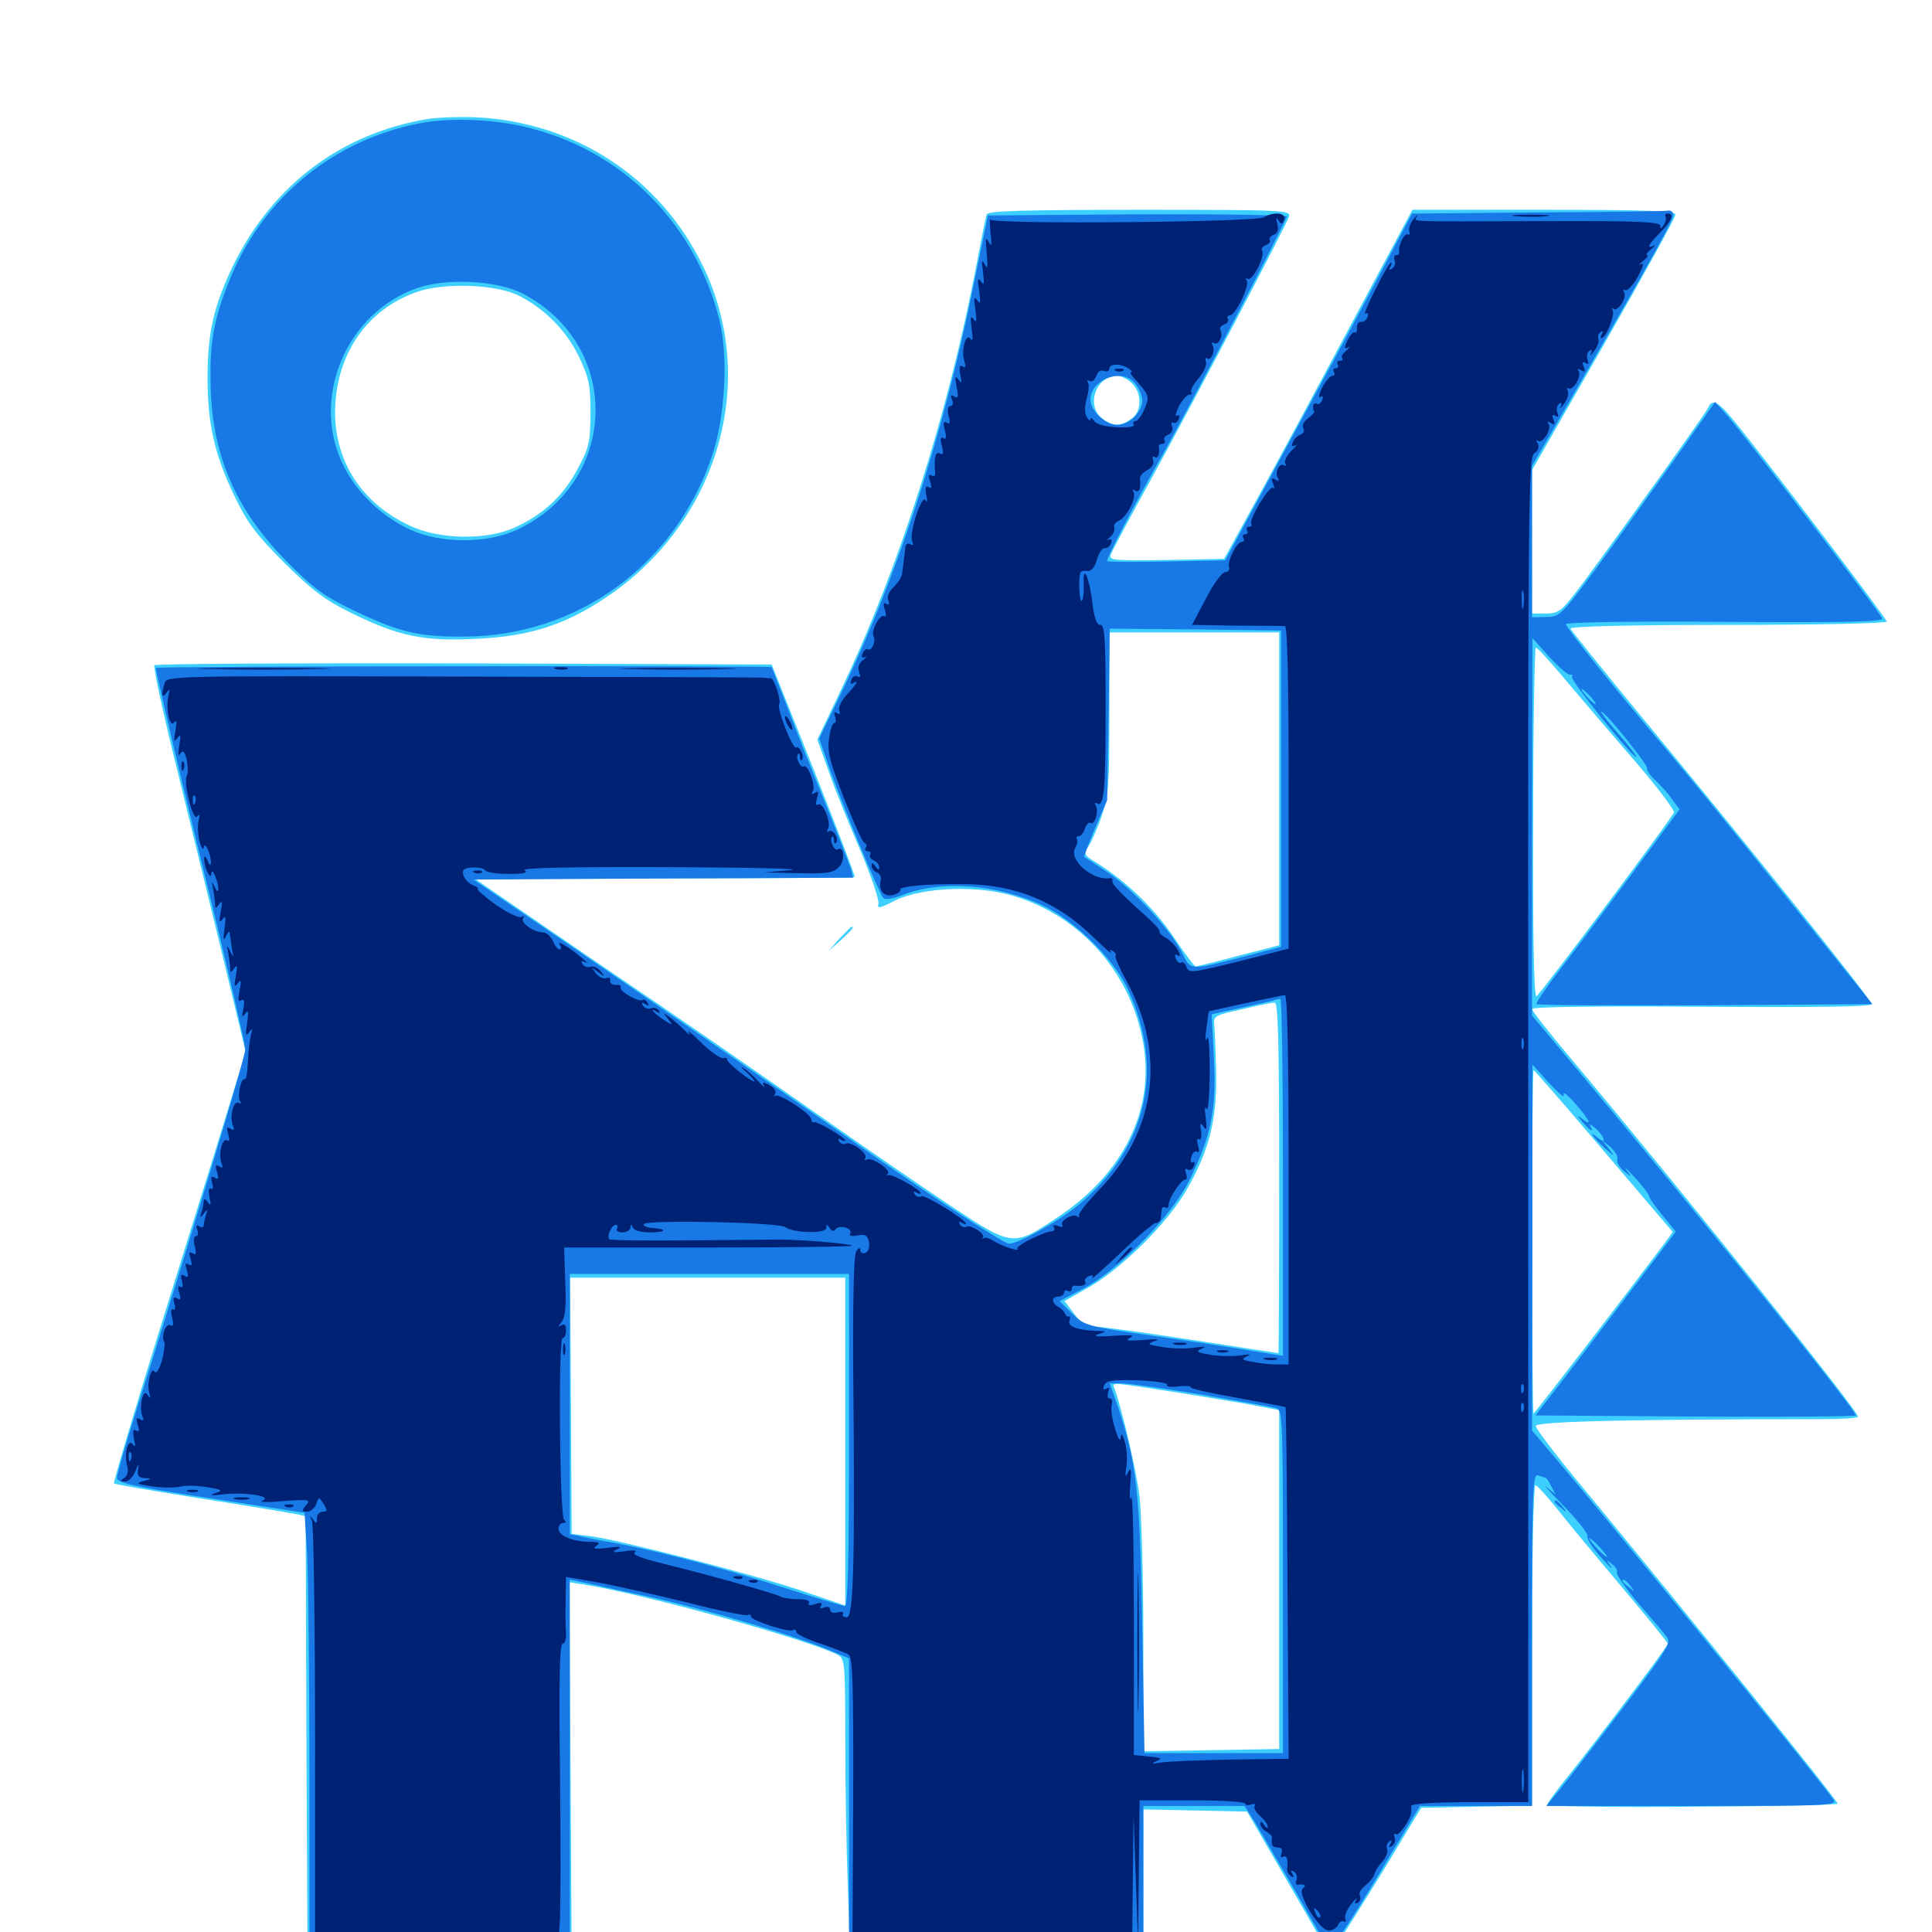 <svg xmlns="http://www.w3.org/2000/svg" viewBox="0 -1000 1000 1000">
	<path fill="#3ccfff" d="M221.68 -938.477C176.758 -931.055 141.406 -904.492 120.898 -863.086C110.742 -841.992 107.422 -828.125 107.422 -804.492C107.422 -780.273 111.133 -764.453 121.484 -742.969C127.93 -729.492 132.617 -723.242 147.266 -708.594C161.719 -694.336 168.164 -689.453 181.641 -682.812C206.25 -670.703 219.141 -667.969 246.094 -669.336C273.828 -670.508 292.578 -676.562 313.477 -690.625C371.875 -729.492 393.164 -803.125 363.477 -863.086C341.211 -908.203 297.852 -936.523 247.07 -939.258C238.477 -939.648 227.148 -939.258 221.68 -938.477ZM269.141 -846.68C282.617 -839.648 293.75 -828.125 300 -814.648C304.883 -804.297 305.664 -800.195 305.664 -785.938C305.469 -770.898 304.883 -768.164 298.828 -757.031C291.602 -743.359 281.055 -733.594 266.406 -726.953C251.953 -720.312 227.539 -720.703 212.5 -727.734C187.5 -739.258 173.438 -760.742 173.438 -786.719C173.633 -816.016 189.453 -839.648 215.625 -848.828C229.883 -853.906 257.422 -852.93 269.141 -846.68ZM510.742 -889.062C510.156 -887.695 507.617 -874.609 504.883 -860.156C490.43 -785.156 465.82 -707.422 436.328 -645.117L423.047 -617.188L428.711 -601.367C431.641 -592.773 439.062 -574.414 444.922 -560.742C450.781 -547.07 455.078 -534.18 454.688 -532.422C453.906 -529.492 455.078 -529.688 463.477 -533.984C477.734 -540.82 506.055 -541.992 525 -536.133C559.766 -525.586 585.742 -495.898 591.797 -459.57C597.656 -425.391 581.445 -392.578 547.656 -370.117C524.414 -354.492 524.219 -354.492 491.602 -376.172C476.367 -386.328 448.242 -405.664 429.297 -418.945C377.344 -455.273 365.234 -463.672 303.711 -505.469C272.656 -526.758 246.875 -544.336 246.484 -544.727C246.094 -545.117 289.844 -545.312 343.75 -545.312C397.656 -545.312 441.992 -545.703 442.383 -546.094C442.773 -546.484 433.203 -571.289 421.289 -601.367L399.414 -656.055L240.234 -656.641C152.93 -656.836 80.664 -656.445 79.883 -655.664C79.297 -654.688 84.57 -629.883 91.992 -600.391C99.219 -570.898 110.156 -526.172 116.211 -501.172L127.148 -455.664L117.188 -423.047C111.719 -405.078 96.094 -355.078 82.617 -311.719C69.141 -268.359 58.594 -232.617 58.984 -232.227C59.375 -231.641 79.492 -228.32 103.711 -224.414C127.734 -220.703 149.805 -216.992 152.734 -216.406L158.203 -215.234L158.594 -101.172L159.18 13.086H227.539H295.898L295.312 -83.984L294.727 -181.055L303.125 -179.688C333.984 -174.805 418.945 -151.172 433.789 -143.359C437.305 -141.406 437.5 -138.672 437.5 -99.609C437.5 -76.758 438.086 -41.992 438.867 -22.656L440.039 12.891H516.016H591.797V-25.195V-63.477L618.75 -62.891L645.508 -62.305L662.109 -33.594C671.289 -17.773 680.859 -1.172 683.398 3.32L688.086 11.719L692.188 6.055C694.336 2.93 705.078 -14.062 716.016 -31.836L735.547 -64.258L764.258 -64.844L792.969 -65.43V-148.242C792.969 -193.945 793.75 -231.25 794.727 -231.25C795.508 -231.25 800.195 -226.172 805.078 -220.117C809.961 -213.867 825 -195.703 838.672 -179.492C852.148 -163.477 863.281 -149.805 863.281 -149.219C863.281 -147.852 826.367 -99.023 812.109 -81.25C805.859 -73.633 800.781 -66.602 800.781 -65.82C800.781 -65.039 834.57 -64.453 875.977 -64.844C917.383 -65.039 951.172 -65.82 951.172 -66.406C951.172 -68.164 873.047 -165.039 816.992 -232.812C804.883 -247.461 794.922 -260.547 794.922 -261.914C794.922 -264.258 843.75 -265.43 943.75 -265.43C952.93 -265.43 961.133 -266.016 961.719 -266.602C963.281 -267.969 871.484 -382.617 814.062 -450.977C802.344 -464.844 792.969 -476.758 792.969 -477.734C792.969 -478.906 829.297 -479.297 880.859 -478.906C940.625 -478.516 968.75 -478.906 968.75 -480.273C968.75 -482.617 902.539 -565.234 848.633 -630.273C829.297 -653.711 813.281 -673.633 812.891 -674.609C812.5 -675.781 842.188 -676.562 894.336 -676.562C942.578 -676.562 976.562 -677.344 976.562 -678.32C976.562 -679.883 910.938 -766.211 895.898 -784.18C889.258 -792.188 885.938 -793.555 884.18 -789.062C883.008 -786.328 843.555 -731.055 820.312 -699.609C808.398 -683.594 807.227 -682.617 800.391 -682.422H792.969V-719.531V-756.641L830.078 -821.484C850.391 -857.031 867.188 -887.305 867.188 -888.867C867.188 -890.82 854.297 -891.406 799.023 -891.406H731.055L701.562 -836.328C685.352 -805.859 663.477 -765.234 652.93 -745.898L633.594 -710.742L603.711 -710.156C575.781 -709.766 573.828 -709.961 575 -713.086C575.781 -715.039 584.961 -732.422 595.703 -751.758C620.117 -796.289 665.625 -883.203 667.188 -887.891C668.164 -891.211 665.039 -891.406 589.844 -891.406C529.102 -891.406 511.328 -890.82 510.742 -889.062ZM585.938 -801.562C591.211 -796.289 591.016 -786.914 585.547 -783.203C579.883 -779.102 575.586 -779.297 570.312 -783.594C561.914 -790.43 567.383 -805.469 578.32 -805.469C580.273 -805.469 583.789 -803.711 585.938 -801.562ZM662.109 -591.602V-510.742L653.906 -508.594C649.219 -507.422 639.844 -505.078 632.812 -503.125C625.781 -501.367 619.531 -499.805 618.945 -499.805C618.164 -499.805 613.086 -506.641 607.422 -515.039C597.656 -529.688 582.812 -543.945 567.773 -553.32C560.938 -557.422 560.742 -558.008 563.477 -562.109C565.039 -564.453 568.164 -571.484 570.312 -577.93C573.828 -587.891 574.219 -594.336 574.219 -631.055V-672.656H618.164H662.109ZM808.008 -650.781C814.648 -642.969 830.469 -624.219 843.555 -609.18C856.641 -594.141 866.797 -580.859 866.406 -579.492C865.039 -575.977 797.656 -485.938 795.312 -484.375C793.945 -483.594 793.359 -515.82 793.555 -574.023C793.555 -624.023 794.336 -664.844 794.922 -664.844C795.703 -664.844 801.562 -658.398 808.008 -650.781ZM662.109 -390.43C662.109 -340.43 661.914 -299.609 661.719 -299.609C661.328 -299.609 641.406 -302.734 617.188 -306.445C592.969 -310.156 570.508 -313.281 567.188 -313.281C562.5 -313.281 559.766 -314.844 556.055 -319.922L550.977 -326.562L564.062 -333.984C580.664 -343.555 604.297 -366.992 613.867 -383.594C625.781 -404.102 629.883 -420.117 629.492 -444.141C629.297 -455.469 628.711 -466.797 628.516 -469.531C627.93 -474.023 628.906 -474.609 642.578 -477.539C650.586 -479.492 658.398 -481.055 659.766 -481.055C661.523 -481.25 662.109 -461.914 662.109 -390.43ZM824.414 -410.938C841.016 -391.406 857.031 -372.656 860.156 -368.945L865.82 -362.305L860.352 -354.883C840.82 -328.906 794.336 -268.359 793.75 -268.359C793.359 -268.359 792.969 -308.398 792.969 -357.227C792.969 -406.055 793.359 -446.094 793.75 -446.094C794.141 -446.094 808.008 -430.273 824.414 -410.938ZM437.5 -253.906V-168.945L414.648 -176.758C389.648 -185.156 321.484 -202.734 305.664 -204.883L295.898 -206.055L295.508 -272.461L295.117 -338.672H366.211H437.5ZM610.352 -279.102C627.539 -276.367 646.289 -273.242 651.953 -272.07L662.109 -270.117V-182.422V-94.727L626.953 -94.141L591.797 -93.555V-151.172C591.797 -183.008 590.82 -216.406 589.844 -225.391C588.086 -239.453 580.664 -270.898 576.953 -281.055C575.391 -284.766 573.438 -284.766 610.352 -279.102ZM434.375 -514.062L428.711 -507.617L435.156 -513.281C441.016 -518.75 442.383 -520.312 440.82 -520.312C440.43 -520.312 437.695 -517.383 434.375 -514.062Z"/>
	<path fill="#1878e5" d="M216.992 -936.133C173.047 -927.539 137.109 -898.438 119.727 -857.227C111.328 -837.305 108.594 -824.414 108.984 -803.125C109.18 -765.625 121.484 -736.719 148.242 -709.57C162.5 -695.117 167.773 -691.406 183.594 -683.789C207.031 -672.656 216.992 -670.312 240.234 -670.508C298.633 -670.703 349.219 -707.422 368.359 -763.477C375.391 -783.984 377.148 -815.82 372.266 -834.766C358.984 -887.109 318.359 -925.586 266.016 -935.547C250.195 -938.477 230.469 -938.867 216.992 -936.133ZM270.508 -848.047C322.07 -821.289 320.508 -750.586 267.578 -725.781C252.148 -718.555 228.32 -718.555 212.5 -725.781C196.68 -733.008 183.398 -746.289 176.758 -761.133C161.328 -795.312 179.688 -838.086 215.625 -850.781C230.664 -856.25 257.422 -854.883 270.508 -848.047ZM796.484 -890.039L730.859 -889.453L711.914 -853.711C701.562 -834.18 679.688 -793.75 663.477 -764.062L634.18 -709.961L603.906 -709.375C587.5 -708.984 573.438 -709.18 573.047 -709.57C572.266 -710.352 587.5 -739.648 602.734 -766.406C615.43 -789.062 666.016 -885.938 666.016 -887.891C666.016 -888.672 631.445 -889.258 588.672 -889.062L511.328 -888.477L503.906 -852.344C487.695 -772.07 463.672 -698.828 432.812 -635.938L424.023 -617.773L429.883 -600.781C436.719 -581.836 454.883 -537.891 457.227 -535.156C458.008 -534.18 462.109 -534.766 466.602 -536.523C486.719 -544.727 516.602 -542.383 540.234 -531.055C556.445 -523.242 576.562 -503.516 583.594 -488.281C603.125 -446.68 593.75 -405.859 558.008 -376.172C548.047 -367.969 527.148 -356.25 522.266 -356.25C519.531 -356.25 479.883 -382.227 443.359 -408.008C408.398 -432.617 352.539 -471.289 294.922 -510.742L245.117 -544.727L343.359 -545.312L441.602 -545.703L440.43 -550.195C439.648 -552.539 434.375 -566.406 428.516 -580.859C422.656 -595.312 413.672 -617.773 408.789 -630.664C403.711 -643.555 399.609 -654.297 399.414 -654.688C398.828 -655.469 81.641 -655.273 80.664 -654.297C80.273 -653.906 90.43 -610.352 103.32 -557.812C116.406 -505.078 126.953 -459.766 126.953 -456.836C126.953 -452.539 97.852 -356.25 69.531 -266.602C64.648 -250.977 60.547 -236.914 60.547 -235.156C60.547 -232.422 68.359 -230.664 109.18 -224.414L157.617 -216.992L158.984 -195.312C159.57 -183.398 160.156 -131.641 160.156 -80.469V12.891H227.539H294.922V-84.766V-182.422L299.414 -181.445C301.758 -181.055 317.969 -177.344 335.547 -173.633C366.211 -166.797 412.5 -153.125 430.664 -145.312L439.453 -141.602V-64.258V12.891H515.625H591.797V-26.172V-65.234H617.969H644.141L650 -56.055C653.125 -50.781 662.5 -34.766 670.898 -20.312C679.102 -5.859 686.523 6.836 687.5 7.812C689.258 9.57 697.461 -2.539 720.508 -41.211L734.961 -65.234H763.867H792.969V-151.367C792.969 -229.102 793.359 -237.5 796.094 -236.328C797.852 -235.742 799.414 -235.156 799.805 -235.156C800.391 -235.156 801.758 -233.203 802.93 -230.664L805.273 -226.367L800.586 -230.273C798.047 -232.422 801.953 -228.125 809.18 -220.703C816.406 -213.281 822.07 -206.25 821.68 -204.883C821.094 -203.711 824.219 -198.828 828.516 -194.141C832.812 -189.258 835.156 -187.109 833.789 -189.258C831.25 -192.773 831.25 -192.969 834.375 -190.43C836.328 -189.062 837.305 -187.109 836.914 -186.133C836.328 -185.352 841.211 -178.125 847.852 -170.312C854.688 -162.5 861.328 -154.688 862.695 -152.734C865.234 -150 862.891 -146.094 841.992 -118.555C829.102 -101.562 814.453 -82.617 809.57 -76.562L800.391 -65.234H875.977C947.852 -65.234 951.367 -65.43 948.828 -68.75C937.5 -84.18 847.461 -194.727 812.109 -236.914L792.969 -259.57L793.164 -354.297V-449.023L801.953 -439.258C806.836 -433.984 810.156 -431.25 809.375 -433.398C808.594 -435.352 811.133 -433.594 815.039 -429.102C822.656 -420.703 824.609 -416.406 818.945 -420.898C816.016 -423.047 816.211 -422.852 819.141 -419.141C823.242 -414.453 825.195 -413.477 823.047 -417.383C822.266 -418.555 823.438 -417.969 825.781 -416.016C830.469 -411.914 831.836 -407.031 827.148 -410.938C821.68 -415.625 824.219 -411.719 830.469 -405.859C835.742 -401.172 836.133 -400.977 833.008 -405.078L829.102 -409.961L833.594 -406.25C835.938 -404.102 837.695 -401.367 837.109 -400C836.523 -398.633 838.086 -396.094 840.43 -393.945C844.727 -390.43 844.727 -390.43 841.797 -394.531C840.234 -396.68 842.188 -394.922 846.094 -390.625C850.195 -386.133 853.516 -381.836 853.516 -381.055C853.516 -380.078 856.641 -375.586 860.547 -370.898L867.383 -362.5L843.359 -330.859C830.078 -313.477 813.867 -291.992 807.031 -283.203L794.727 -267.383L877.148 -266.797C922.461 -266.602 959.961 -266.797 960.547 -267.383C961.719 -268.555 891.797 -355.664 835.352 -423.633L792.969 -474.414V-572.07L793.164 -669.727L801.953 -659.961C806.836 -654.688 811.719 -650.391 812.695 -650.781C813.867 -650.977 814.258 -650.586 813.672 -649.609C812.695 -647.852 844.727 -608.203 846.875 -608.203C847.461 -608.203 843.555 -613.477 837.891 -619.922C832.227 -626.367 828.125 -631.641 828.906 -631.641C830.859 -631.641 853.32 -603.711 852.539 -602.344C852.148 -601.562 853.906 -598.828 856.641 -596.289C859.375 -593.75 863.477 -589.258 865.43 -586.328L869.336 -581.055L843.359 -545.898C829.102 -526.758 812.305 -504.297 805.859 -496.094C799.609 -487.891 794.727 -480.664 795.312 -480.273C795.898 -479.688 835.156 -479.492 882.617 -479.688L969.141 -480.273L923.633 -536.914C898.633 -568.164 871.484 -601.562 863.281 -611.133C836.133 -643.164 810.547 -675 810.547 -676.953C810.547 -677.93 843.555 -678.516 892.578 -678.125C955.859 -677.734 974.609 -678.125 974.219 -679.883C973.633 -682.422 905.078 -772.07 894.141 -784.766L887.695 -791.992L867.383 -763.086C856.055 -747.266 838.086 -722.07 827.344 -707.422C808.203 -681.641 807.422 -680.664 800.391 -680.664L792.969 -680.469V-719.727V-758.789L815.234 -797.266C859.57 -874.023 867.188 -887.891 866.016 -889.648C865.43 -890.625 864.453 -891.211 863.672 -891.016C862.891 -890.625 832.617 -890.234 796.484 -890.039ZM586.719 -802.344C588.477 -800.781 590.43 -797.07 591.016 -794.531C592.578 -788.281 585.352 -780.078 578.32 -780.078C572.07 -780.078 564.453 -787.305 564.453 -793.164C564.453 -803.125 579.688 -809.57 586.719 -802.344ZM663.086 -591.797V-509.961L645.508 -505.273C614.648 -497.461 616.797 -497.266 611.523 -507.422C605.078 -519.727 586.523 -539.648 572.852 -548.828C566.602 -552.93 561.328 -556.445 561.133 -556.445C560.938 -556.641 563.477 -563.281 566.797 -571.289L573.047 -585.742L573.828 -630.273L574.414 -674.609L618.75 -674.219L663.086 -673.633ZM823.242 -639.453C825.195 -637.305 826.367 -635.547 825.781 -635.547C825.195 -635.547 823.242 -637.305 821.289 -639.453C819.336 -641.602 818.164 -643.359 818.75 -643.359C819.336 -643.359 821.289 -641.602 823.242 -639.453ZM664.062 -390.625V-298.242L648.047 -300.781C639.062 -302.344 616.016 -305.859 596.68 -308.594C562.5 -313.477 561.328 -313.867 554.883 -320.117L548.438 -326.562L560.742 -333.008C579.492 -342.969 606.641 -370.703 615.82 -389.453C626.953 -412.305 629.688 -425.586 628.32 -452.344L627.148 -475L642.188 -478.32C650.391 -480.078 658.203 -481.836 659.18 -482.227C660.352 -482.617 661.719 -483.008 662.695 -483.008C663.477 -483.203 664.062 -441.602 664.062 -390.625ZM439.453 -254.688C439.453 -193.75 438.867 -168.75 437.305 -168.75C436.133 -168.75 423.242 -172.656 408.594 -177.344C377.93 -187.305 344.336 -196.289 320.312 -200.977C311.133 -202.539 301.758 -204.492 299.414 -205.078L294.922 -205.859V-273.242V-340.625H367.188H439.453ZM622.07 -278.125C641.406 -274.805 658.789 -271.68 660.742 -271.094C663.867 -270.117 664.062 -264.062 664.062 -181.25V-92.578H628.125H592.383L591.211 -158.594C590.039 -228.125 588.281 -243.359 578.32 -272.852L574.414 -283.984H580.664C584.18 -283.984 602.734 -281.25 622.07 -278.125ZM828.125 -199.023C830.664 -196.289 832.227 -194.141 831.641 -194.141C831.25 -194.141 828.711 -196.289 826.172 -199.023C823.633 -201.758 822.07 -203.906 822.656 -203.906C823.047 -203.906 825.586 -201.758 828.125 -199.023ZM843.945 -179.102C846.484 -175.977 846.289 -175.781 843.359 -178.32C841.406 -179.688 839.844 -181.25 839.844 -181.641C839.844 -183.203 841.406 -182.227 843.945 -179.102ZM804.688 -222.656C804.688 -222.266 806.25 -220.703 808.203 -219.336C811.133 -216.797 811.328 -216.992 808.789 -220.117C806.25 -223.242 804.688 -224.219 804.688 -222.656Z"/>
	<path fill="#002274" d="M654.102 -887.5C649.609 -884.961 514.062 -883.789 512.695 -886.328C512.305 -887.5 512.109 -884.57 512.695 -879.688C513.477 -873.047 513.281 -871.875 511.719 -874.805C510.156 -877.734 509.961 -876.367 510.742 -868.945C511.328 -861.719 511.133 -860.156 509.766 -863.086C508.203 -866.016 508.008 -865.234 508.789 -859.18C509.57 -853.125 509.375 -851.953 507.812 -854.297C506.055 -856.641 505.859 -855.469 506.836 -849.414C507.617 -843.359 507.422 -842.188 505.859 -844.531C504.102 -846.875 503.906 -845.703 504.883 -839.648C505.664 -833.789 505.469 -832.617 503.906 -834.766C502.344 -836.914 502.148 -835.742 502.93 -829.883C503.711 -824.805 503.516 -823.047 502.344 -824.609C500 -828.125 497.266 -818.555 499.219 -812.891C500 -810.156 499.805 -809.375 498.242 -810.352C496.68 -811.328 496.289 -809.961 497.07 -806.055C498.047 -801.758 497.852 -801.172 496.094 -803.516C494.336 -805.859 494.141 -805.078 495.117 -799.805C496.289 -794.727 495.898 -793.555 493.945 -794.727C492.188 -795.898 491.797 -795.312 492.773 -793.164C493.555 -791.211 493.164 -789.844 491.992 -789.844C490.625 -789.844 490.234 -787.891 491.016 -784.766C491.992 -781.25 491.602 -780.078 490.039 -781.25C488.281 -782.227 488.086 -781.055 489.062 -777.344C490.039 -773.633 489.648 -772.266 488.281 -773.242C486.914 -774.219 486.523 -772.852 487.5 -769.141C488.477 -765.43 488.281 -764.258 486.523 -765.234C484.375 -766.602 483.398 -763.281 483.984 -756.055C484.18 -753.906 483.594 -753.125 482.227 -753.906C480.664 -754.688 480.469 -753.711 481.445 -750.781C482.422 -747.656 482.227 -746.875 480.664 -747.852C479.102 -748.828 478.711 -747.461 479.492 -743.555C480.078 -740.625 479.883 -739.453 479.102 -741.016C477.344 -744.922 470.508 -724.414 472.07 -720.117C472.852 -717.969 472.656 -717.383 471.094 -718.359C469.727 -719.141 468.555 -718.359 468.555 -716.211C468.359 -714.258 467.969 -711.328 467.773 -709.766C467.578 -708.203 467.188 -705.273 466.992 -703.516C466.992 -701.562 464.844 -698.438 462.695 -696.289C460.156 -693.945 458.984 -691.211 459.766 -689.258C460.547 -687.305 460.156 -686.523 458.789 -687.5C457.227 -688.281 457.031 -687.305 458.008 -684.375C458.789 -681.641 458.594 -680.469 457.617 -681.055C455.469 -682.422 450.586 -673.242 452.148 -670.703C453.516 -668.359 451.172 -662.695 449.219 -663.867C448.438 -664.453 447.07 -663.477 446.484 -661.719C445.703 -659.766 446.094 -659.18 447.852 -659.961C449.023 -660.742 448.633 -659.961 446.68 -658.398C444.531 -656.641 443.75 -654.297 444.727 -652.148C445.508 -649.805 445.312 -649.023 443.945 -649.805C442.773 -650.586 441.211 -649.805 440.625 -648.047C440.039 -646.484 440.234 -645.703 441.406 -646.289C444.727 -648.438 443.555 -646.094 438.281 -640.43C435.547 -637.5 433.789 -633.789 434.375 -632.227C435.156 -630.469 434.766 -630.078 433.203 -630.859C431.641 -631.836 431.445 -631.25 432.227 -629.102C432.812 -627.148 432.812 -625.781 431.836 -625.781C430.859 -625.781 429.688 -622.07 429.102 -617.578C428.125 -610.742 429.688 -605.273 436.914 -586.719C441.797 -574.414 446.484 -563.867 447.461 -563.672C448.438 -563.281 448.828 -562.109 448.047 -561.133C447.461 -560.156 448.047 -559.375 449.219 -559.375C450.391 -559.375 450.977 -558.594 450.391 -557.617C449.805 -556.641 450.586 -555.469 452.148 -554.688C453.711 -554.102 455.078 -552.539 455.078 -551.172C455.078 -549.414 454.492 -549.609 453.125 -551.562C451.758 -553.516 451.172 -553.711 451.172 -551.953C451.172 -550.586 452.344 -549.023 453.906 -548.438C455.469 -547.852 456.25 -545.898 455.859 -544.141C454.492 -538.867 458.008 -535.352 462.695 -536.914C465.039 -537.5 466.406 -538.867 466.016 -539.453C464.844 -541.211 479.883 -542.578 499.023 -542.383C525.586 -542.188 547.07 -533.398 566.211 -514.648C571.875 -509.18 575.781 -505.664 575 -507.031C574.023 -508.398 574.414 -508.594 575.977 -507.812C577.344 -506.836 577.93 -505.859 577.344 -505.273C576.953 -504.688 579.492 -498.828 583.008 -492.383C603.711 -454.492 598.438 -414.648 568.945 -384.18C562.891 -377.93 558.203 -372.07 558.398 -370.898C558.789 -369.922 558.203 -369.531 557.617 -370.312C555.664 -372.266 548.438 -368.164 549.805 -366.016C550.586 -364.844 549.609 -364.648 547.656 -365.43C545.703 -366.211 544.727 -365.82 545.508 -364.648C546.094 -363.672 545.703 -362.695 544.336 -362.695C540.43 -362.5 525.391 -355.078 526.562 -353.711C528.516 -351.758 518.75 -354.883 514.453 -357.617C512.305 -358.984 509.766 -359.766 509.18 -359.18C508.398 -358.594 508.203 -358.789 508.789 -359.57C510.156 -361.328 502.344 -366.406 500.195 -365.039C499.219 -364.453 497.656 -365.039 496.875 -366.211C496.094 -367.773 496.289 -367.969 497.656 -367.188C499.023 -366.406 500 -366.211 500 -366.602C500 -368.75 478.516 -381.836 476.953 -380.859C475.781 -380.078 474.219 -380.664 473.438 -381.836C472.656 -383.398 472.852 -383.594 474.219 -382.812C475.586 -382.031 476.562 -381.836 476.562 -382.422C476.562 -384.18 461.914 -392.383 459.961 -391.797C458.984 -391.406 458.594 -391.797 459.57 -392.578C461.328 -394.531 450.977 -401.367 448.633 -399.805C447.461 -399.219 447.266 -399.609 447.852 -400.586C449.414 -403.125 440.234 -409.57 437.5 -408.008C436.523 -407.422 435.156 -408.008 434.375 -409.18C433.594 -410.742 433.789 -410.938 435.156 -410.156C436.523 -409.375 437.5 -409.18 437.5 -409.766C437.5 -411.133 423.047 -419.727 421.484 -419.141C420.508 -418.945 419.922 -419.531 419.922 -420.703C419.922 -423.438 403.125 -434.375 401.367 -432.812C400.391 -432.031 400.391 -432.422 401.172 -433.789C401.953 -435.156 400.781 -437.109 398.242 -438.281C394.922 -440.234 394.336 -440.039 395.508 -437.891C396.289 -436.523 394.922 -437.695 392.383 -440.43C389.844 -443.164 386.328 -446.289 384.766 -447.266C383.008 -448.242 383.984 -447.07 386.719 -444.727C389.453 -442.188 391.016 -440.234 390.43 -440.234C388.477 -440.234 375.977 -450.195 376.367 -451.562C376.562 -452.344 375.586 -452.734 374.219 -452.344C372.656 -452.148 367.773 -455.664 363.086 -460.156C358.398 -464.844 355.469 -467.188 356.445 -465.625C357.617 -463.867 356.641 -464.258 354.492 -466.602C352.344 -468.75 348.828 -471.875 346.68 -473.438C342.969 -476.172 342.969 -476.172 345.703 -472.656C348.633 -468.945 348.438 -468.945 343.359 -472.266C338.281 -475.586 335.352 -479.102 340.234 -476.172C341.602 -475.391 341.797 -475.586 341.016 -476.953C340.234 -478.125 338.477 -478.711 337.109 -478.125C335.547 -477.539 333.789 -478.125 332.812 -479.492C331.836 -481.055 332.227 -481.445 333.984 -480.273C335.742 -479.102 336.133 -479.492 335.156 -481.055C334.18 -482.422 333.203 -483.008 332.617 -482.422C331.055 -480.859 320.117 -487.109 321.289 -488.867C321.68 -489.844 320.703 -490.43 318.75 -490.234C316.992 -490.234 315.625 -491.016 315.82 -492.383C316.211 -493.75 315.234 -494.336 313.672 -493.75C312.305 -493.164 309.961 -494.336 308.398 -496.289C305.859 -499.609 305.859 -499.609 309.57 -496.875C313.086 -494.141 313.281 -494.141 310.938 -497.266C309.375 -499.023 307.227 -500.195 305.664 -499.609C304.297 -499.023 302.539 -499.609 301.562 -500.977C300.586 -502.539 300.977 -502.93 302.93 -501.953C306.836 -499.805 296.68 -508.203 292.188 -510.742C289.648 -512.305 288.867 -512.305 289.844 -510.742C290.625 -509.57 290.43 -508.594 289.648 -508.594C288.672 -508.594 287.109 -510.547 286.133 -513.086C284.961 -515.43 282.812 -517.383 281.25 -517.383C276.367 -517.383 269.336 -522.266 270.703 -524.609C271.484 -525.977 271.289 -526.172 269.922 -525.391C268.555 -524.609 262.695 -527.539 256.445 -531.836C250.391 -536.328 246.289 -539.844 247.266 -540.039C248.242 -540.039 247.07 -540.82 244.922 -541.797C242.578 -542.578 240.43 -545.117 239.844 -547.07C239.062 -549.805 240.039 -550.586 244.336 -550.977C247.461 -551.172 250.391 -550.586 250.977 -549.609C251.758 -548.438 257.227 -547.656 263.281 -547.656C271.289 -547.656 273.633 -548.242 271.484 -549.609C269.531 -550.781 295.312 -551.367 345.703 -551.172C388.086 -550.977 416.797 -550.391 409.18 -549.609L395.508 -548.438L413.281 -548.047C428.32 -547.656 431.445 -548.242 434.375 -551.367C437.5 -554.688 436.914 -562.305 433.594 -560.352C431.836 -559.18 429.102 -565.234 430.664 -566.797C431.25 -567.383 431.641 -566.602 431.641 -565.234C431.641 -563.867 432.031 -563.086 432.617 -563.672C434.57 -565.43 431.25 -571.094 429.102 -569.727C427.93 -568.945 427.734 -569.531 428.516 -570.898C430.469 -574.023 425.977 -585.156 423.438 -583.594C422.266 -582.812 422.07 -583.984 422.852 -586.719C423.828 -590.039 423.633 -590.82 421.875 -589.648C420.117 -588.672 419.727 -588.867 420.703 -590.43C422.461 -593.164 418.164 -604.688 416.016 -603.32C414.258 -602.148 411.523 -608.203 413.086 -609.766C413.672 -610.352 414.062 -609.57 414.062 -608.203C414.062 -606.836 414.453 -606.055 415.039 -606.641C416.602 -608.203 413.867 -614.258 412.109 -613.086C410.352 -611.914 401.953 -633.203 403.32 -635.547C404.492 -637.5 400.586 -649.219 398.828 -649.023C398.047 -648.828 396.68 -649.023 395.508 -649.219C394.531 -649.414 324.414 -649.609 239.844 -649.805C87.695 -650.195 86.133 -650.195 85.156 -646.289C83.398 -640.234 83.789 -638.281 86.133 -641.406C87.891 -643.75 88.086 -643.359 87.109 -639.648C85.742 -632.812 87.891 -622.852 90.234 -626.172C91.406 -627.734 91.602 -626.367 90.82 -621.875C89.844 -616.602 90.039 -615.625 91.797 -617.969C93.555 -620.312 93.75 -619.336 92.773 -614.062C91.992 -609.375 92.188 -608.203 93.359 -609.961C94.922 -611.914 95.508 -611.133 96.68 -606.641C97.266 -603.125 97.461 -599.609 96.68 -598.438C94.727 -595.117 100 -574.414 101.953 -577.344C103.32 -579.102 103.516 -578.125 102.734 -575C102.148 -572.266 102.539 -567.383 103.32 -564.258C104.297 -560.938 105.273 -559.766 105.469 -561.328C105.859 -565.039 109.18 -558.008 109.18 -553.516C109.18 -551.758 108.398 -551.953 107.422 -554.492C106.445 -557.031 105.664 -557.227 105.664 -555.469C105.664 -551.172 108.984 -543.945 109.375 -547.656C109.57 -549.609 110.156 -549.414 111.328 -546.68C113.672 -541.211 113.477 -535.742 111.133 -540.82C109.57 -544.141 109.375 -544.141 110.352 -539.844C110.742 -537.109 111.328 -533.594 111.328 -532.031C111.328 -529.492 111.523 -529.492 113.477 -532.031C115.039 -534.18 115.234 -533.203 114.258 -528.125C113.281 -522.852 113.477 -522.07 115.234 -524.219C116.797 -526.367 116.992 -525.391 116.211 -519.336C115.43 -513.672 115.625 -512.5 116.992 -515.43C118.359 -518.164 118.945 -518.359 118.945 -516.406C119.141 -514.844 119.727 -511.328 120.117 -508.594C121.094 -504.297 120.898 -504.102 119.141 -507.617C117.383 -511.133 117.188 -510.938 118.164 -506.641C118.555 -503.906 119.141 -500.391 119.141 -498.828C119.141 -496.289 119.336 -496.289 121.289 -498.828C122.852 -500.977 123.047 -500 122.07 -494.922C121.094 -489.648 121.289 -488.672 123.047 -491.016C124.805 -493.359 125 -492.383 124.023 -487.305C123.047 -482.617 123.242 -481.25 124.805 -482.227C126.367 -483.203 126.758 -481.836 125.977 -477.93C125 -473.633 125.195 -473.047 126.953 -475.391C128.516 -477.734 128.711 -476.562 127.93 -470.508C126.953 -464.453 127.148 -463.281 128.906 -465.625C130.664 -467.969 130.859 -467.773 129.883 -464.453C129.297 -462.109 128.516 -455.859 128.32 -450.391C128.125 -444.922 127.344 -441.016 126.758 -441.406C124.805 -442.578 122.656 -432.617 124.219 -430.078C125 -428.906 124.805 -428.516 123.633 -429.102C120.898 -430.859 118.75 -422.266 120.508 -417.578C121.484 -415.234 121.094 -414.648 119.336 -415.82C117.383 -416.992 117.188 -416.211 118.164 -412.891C118.945 -410.156 118.75 -408.984 117.578 -409.766C115.039 -411.328 112.891 -402.539 114.648 -398.047C115.625 -395.703 115.234 -395.117 113.477 -396.289C111.523 -397.461 111.328 -396.68 112.305 -393.359C113.281 -390.039 113.086 -389.258 111.133 -390.43C109.375 -391.602 108.984 -390.82 109.766 -387.891C110.547 -385.352 110.156 -383.984 109.18 -384.766C108.008 -385.352 107.812 -383.594 108.398 -380.273C109.375 -376.172 109.18 -375.586 107.617 -377.734C106.445 -379.492 105.469 -379.688 105.469 -378.32C105.469 -377.148 104.883 -374.414 104.297 -372.461C103.32 -369.531 103.516 -369.336 105.469 -371.875C107.422 -374.414 107.617 -374.219 106.641 -371.289C106.055 -369.336 105.469 -366.797 105.469 -365.82C105.469 -364.648 104.492 -364.453 103.125 -365.234C101.562 -366.211 101.367 -365.625 102.148 -363.477C102.734 -361.523 102.539 -360.156 101.367 -360.156C100.391 -360.156 100 -358.008 100.781 -355.078C101.758 -351.172 101.562 -350.195 99.609 -351.367C97.852 -352.344 97.656 -351.758 98.633 -348.438C99.609 -345.312 99.414 -344.531 97.656 -345.508C95.898 -346.484 95.703 -345.703 96.68 -342.578C97.656 -339.258 97.461 -338.477 95.508 -339.648C93.75 -340.82 93.359 -340.039 94.141 -337.109C94.922 -334.375 94.531 -333.203 93.359 -333.984C92.188 -334.766 91.797 -333.594 92.773 -330.859C93.75 -327.539 93.555 -326.758 91.602 -327.93C89.844 -329.102 89.453 -328.32 90.234 -325.391C91.016 -322.852 90.625 -321.484 89.648 -322.266C88.477 -322.852 88.281 -321.289 89.062 -317.969C90.039 -314.453 89.648 -313.086 88.281 -314.062C85.938 -315.43 83.203 -308.398 84.961 -305.469C85.547 -304.492 84.961 -300 83.789 -295.703C82.422 -291.211 80.859 -288.672 80.078 -290.039C78.125 -292.969 75.781 -283.398 77.344 -278.711C78.125 -276.172 77.93 -275.781 76.562 -277.734C75.195 -279.883 74.414 -279.297 73.438 -275.586C72.852 -272.852 72.852 -269.141 73.633 -267.188C74.609 -264.844 74.219 -264.258 72.461 -265.43C70.508 -266.602 70.312 -265.82 71.289 -262.5C72.266 -259.375 72.07 -258.594 70.508 -259.57C68.945 -260.547 68.555 -259.18 69.336 -255.273C70.312 -251.562 70.117 -250.586 68.75 -252.344C66.406 -255.859 64.062 -247.656 65.82 -241.211C66.602 -238.477 66.016 -236.133 64.258 -234.961C62.109 -233.594 62.109 -233.203 64.844 -233.203C66.602 -233.203 68.945 -235.547 70.117 -238.672C71.68 -242.578 72.07 -242.773 71.484 -239.648C70.898 -236.133 71.68 -235.156 74.805 -234.961C78.711 -234.766 78.711 -234.57 74.219 -233.398C70.117 -232.227 70.703 -231.836 78.711 -230.664C83.984 -229.883 90.43 -229.883 92.969 -230.469C95.508 -231.25 101.953 -231.055 107.031 -230.273C115.234 -228.906 115.625 -228.516 111.328 -227.148C108.008 -225.977 109.375 -225.781 115.625 -226.562C127.148 -227.734 141.602 -225.586 135.742 -223.242C133.594 -222.461 138.477 -222.266 146.484 -223.047C159.961 -224.023 160.938 -223.828 158.398 -220.898C156.055 -217.969 156.25 -217.578 158.984 -217.578C160.742 -217.578 162.891 -219.336 163.672 -221.484C165.039 -225.391 165.039 -225.391 167.578 -221.484C169.531 -218.164 169.531 -217.578 166.992 -217.578C165.43 -217.578 164.062 -216.016 164.062 -214.258C164.062 -211.133 163.672 -211.133 161.914 -213.672C160.156 -216.016 160.156 -215.82 161.523 -212.695C162.305 -210.547 163.086 -159.375 163.086 -98.828V10.938H225.977H288.672L289.648 -3.32C290.234 -10.938 290.234 -47.07 289.844 -83.398C289.258 -130.273 289.648 -149.219 291.211 -149.219C292.383 -149.219 293.164 -151.562 292.969 -154.688C292.773 -157.617 292.578 -165.234 292.773 -171.875L292.969 -183.789L308.789 -181.055C317.578 -179.492 338.281 -174.805 355.078 -170.703C371.68 -166.406 386.133 -163.477 387.109 -164.062C387.891 -164.648 388.672 -164.258 388.672 -163.281C388.672 -161.328 408.203 -154.883 410.547 -156.25C411.328 -156.836 412.109 -156.445 412.109 -155.273C412.109 -154.297 417.578 -151.562 424.219 -149.414C431.055 -147.07 437.695 -144.531 439.258 -143.555C441.406 -142.188 441.797 -128.516 441.602 -65.43L441.211 10.938H513.477H585.938L586.328 -24.805L586.719 -60.352L587.891 -27.148L589.062 6.055L589.453 -31.055L589.844 -68.164H617.188C632.227 -68.164 644.531 -67.383 644.531 -66.406C644.531 -65.625 645.898 -65.43 647.656 -66.016C649.219 -66.602 650 -66.406 649.414 -65.234C648.828 -64.258 650 -61.914 652.344 -59.961C654.492 -58.008 656.25 -55.664 656.25 -54.492C656.25 -53.516 655.273 -53.906 654.297 -55.469C653.125 -57.227 652.344 -57.422 652.344 -56.055C652.344 -54.688 653.711 -52.93 655.469 -51.953C657.227 -50.977 658.398 -49.609 658.398 -49.023C657.812 -44.922 658.594 -43.75 661.328 -43.75C663.281 -43.75 664.062 -42.773 663.281 -40.625C662.695 -39.062 662.891 -38.281 664.062 -38.867C666.016 -40.039 666.797 -37.5 666.211 -32.617C666.016 -31.445 666.992 -29.688 668.164 -28.906C669.727 -27.93 669.922 -28.32 668.945 -30.078C667.773 -31.836 668.164 -32.227 669.727 -31.25C671.094 -30.273 671.68 -28.516 671.094 -26.953C670.508 -25.391 670.703 -24.414 671.484 -24.414C675 -25 676.562 -24.023 674.414 -22.656C670.898 -20.508 682.812 -0.781 687.695 -0.781C689.844 -0.781 691.992 -2.148 692.578 -3.711C693.359 -5.273 694.531 -6.055 695.508 -5.469C696.484 -4.883 696.875 -5.664 696.289 -7.031C695.703 -8.398 697.266 -11.719 699.414 -14.453C701.562 -17.188 702.734 -18.164 701.953 -16.602C700.977 -14.844 701.367 -14.258 702.93 -15.234C704.102 -16.016 704.492 -17.578 703.906 -18.75C703.125 -19.922 704.297 -22.266 706.641 -24.023C708.789 -25.781 710.938 -28.32 711.328 -29.883C711.719 -31.445 713.477 -34.375 715.43 -36.328C717.383 -38.477 718.555 -41.406 717.969 -42.773C717.383 -44.336 717.969 -46.094 719.141 -46.875C720.508 -47.852 720.703 -47.266 719.727 -45.703C718.555 -43.945 718.945 -43.555 720.508 -44.531C721.875 -45.508 722.461 -47.461 721.875 -49.023C721.289 -50.586 721.484 -51.172 722.656 -50.586C724.219 -49.609 730.664 -59.18 730.469 -62.305V-65.234C730.469 -66.406 741.797 -67.188 760.742 -67.188H791.016V-415.039C790.82 -740.039 791.016 -763.086 794.141 -765.43C796.289 -766.797 796.875 -768.75 795.898 -770.508C794.922 -772.07 794.922 -772.656 795.898 -771.875C798.047 -769.727 803.32 -777.539 801.562 -780.469C800.586 -781.836 800.977 -782.031 802.734 -781.055C804.688 -779.883 805.078 -780.273 804.102 -782.812C803.125 -784.961 803.516 -785.742 805.078 -784.766C806.641 -783.789 806.836 -784.375 806.055 -786.523C805.469 -788.281 805.859 -790.234 807.031 -791.016C808.398 -791.992 808.594 -791.406 807.812 -789.648C807.031 -788.086 807.812 -788.672 809.375 -790.82C811.133 -792.969 812.109 -795.898 811.523 -797.461C810.938 -799.219 810.938 -799.805 811.719 -799.023C813.672 -797.07 818.75 -805.078 817.188 -807.812C816.211 -809.18 816.602 -809.375 818.359 -808.398C820.312 -807.227 820.703 -807.617 819.727 -810.156C818.75 -812.305 819.141 -813.086 820.703 -812.109C822.266 -811.133 822.461 -811.719 821.68 -813.867C821.094 -815.625 821.484 -817.578 822.656 -818.359C824.023 -819.336 824.219 -818.75 823.438 -816.992C822.656 -815.43 823.438 -816.016 825 -818.164C826.758 -820.312 827.734 -823.047 827.344 -824.414C826.758 -825.781 827.344 -827.344 828.516 -828.125C829.883 -828.906 830.078 -828.711 829.297 -827.344C828.516 -825.977 828.32 -825 828.906 -825C831.25 -825 835.938 -836.914 834.766 -839.258C833.984 -840.625 833.984 -841.016 834.961 -840.234C837.109 -838.086 842.383 -845.898 840.625 -848.828C839.844 -850 840.039 -850.391 841.211 -849.805C842.188 -849.219 845.117 -852.148 847.656 -856.641C850.391 -861.719 851.172 -864.062 849.414 -863.281C847.852 -862.5 848.438 -863.281 850.391 -864.844C852.539 -866.602 853.516 -867.969 852.539 -867.969C851.562 -867.969 852.539 -869.336 854.688 -871.094C856.641 -872.656 857.227 -873.633 856.055 -872.852C851.953 -870.898 853.125 -873.438 859.375 -879.688C865.43 -885.938 866.797 -889.453 863.086 -889.453C862.109 -889.453 861.523 -888.672 862.109 -887.891C862.5 -887.109 862.305 -885.156 861.133 -883.594C859.961 -881.445 859.375 -881.25 859.375 -883.203C859.375 -885.156 847.461 -885.742 799.414 -885.547C725.586 -885.352 732.031 -884.961 733.398 -888.086C734.18 -889.258 733.203 -888.672 731.641 -886.523C729.883 -884.375 728.906 -881.641 729.492 -880.078C729.883 -878.711 729.688 -878.125 728.711 -878.711C726.953 -879.688 723.438 -872.461 724.219 -869.531C724.414 -868.555 723.828 -867.969 722.656 -867.969C721.68 -867.969 721.289 -866.797 721.875 -865.234C722.461 -863.672 721.875 -861.914 720.508 -860.938C718.945 -860.156 718.555 -860.352 719.531 -861.719C720.312 -863.086 720.508 -864.062 719.922 -864.062C719.336 -864.062 715.625 -857.812 711.914 -850.195C708.008 -842.578 705.664 -836.914 706.836 -837.695C708.203 -838.281 708.398 -837.695 707.812 -835.938C707.227 -834.18 705.664 -833.203 704.492 -833.398C703.125 -833.594 702.344 -832.227 702.344 -830.469C702.539 -828.516 701.953 -827.344 701.172 -827.93C700.391 -828.32 698.828 -826.562 697.461 -823.828C695.703 -819.922 695.703 -819.141 697.656 -820.117C699.023 -820.898 698.633 -820.117 696.875 -818.555C694.922 -816.992 693.945 -815.234 694.727 -814.648C695.312 -813.867 694.922 -813.281 693.555 -813.281C692.188 -813.281 691.797 -812.5 692.383 -811.328C692.969 -810.352 692.578 -809.375 691.406 -809.375C690.234 -809.375 689.844 -808.594 690.43 -807.422C691.016 -806.445 690.82 -805.469 689.648 -805.469C688.477 -805.469 686.133 -802.734 684.375 -799.414C682.812 -796.094 682.227 -793.945 683.398 -794.531C684.766 -795.312 684.961 -794.727 684.375 -792.969C683.789 -791.211 682.422 -790.43 681.445 -791.016C679.883 -791.992 678.906 -789.258 680.273 -786.914C680.469 -786.523 678.906 -784.961 676.953 -783.398C674.805 -781.836 673.828 -779.688 674.609 -778.32C675.391 -777.148 674.805 -775.586 673.047 -775C671.484 -774.414 669.727 -772.656 669.141 -771.094C668.359 -769.141 668.75 -768.555 670.508 -769.531C671.68 -770.312 670.898 -768.945 668.359 -766.602C666.016 -764.258 664.648 -761.328 665.234 -760.156C666.016 -758.984 665.82 -758.594 664.648 -759.18C662.109 -760.742 659.57 -755.273 661.523 -752.344C662.305 -750.977 661.719 -750.781 660.156 -751.758C658.203 -752.93 657.812 -752.539 658.984 -749.609C659.766 -747.656 659.766 -746.68 658.984 -747.461C657.227 -749.219 646.289 -731.055 647.656 -728.906C648.242 -728.125 647.656 -727.344 646.484 -727.344C645.312 -727.344 644.922 -726.562 645.508 -725.391C646.094 -724.414 645.703 -723.438 644.531 -723.438C643.359 -723.438 642.969 -722.656 643.555 -721.484C644.141 -720.508 643.945 -719.531 642.773 -719.531C640.039 -719.531 635.156 -709.375 636.133 -706.445C636.719 -705.078 635.742 -703.906 634.18 -703.906C632.617 -703.906 628.125 -697.852 624.219 -690.234L616.992 -676.562L640.039 -676.172C652.734 -676.172 664.062 -675.977 665.039 -675.977C666.406 -675.977 666.992 -646.875 666.992 -592.383V-508.984L646.484 -503.711C616.016 -496.094 615.43 -496.094 614.062 -499.609C613.477 -501.367 612.109 -502.344 611.328 -501.758C610.547 -501.172 609.18 -502.148 608.594 -503.906C607.812 -505.664 608.203 -506.445 609.57 -505.469C611.133 -504.688 611.133 -505.469 609.57 -508.398C608.398 -510.547 605.469 -513.477 603.32 -514.648C601.172 -515.82 599.805 -517.188 600.195 -517.773C600.781 -518.164 597.656 -521.875 593.164 -525.781C579.883 -537.695 575.195 -542.578 575.781 -544.141C575.977 -544.922 575.586 -545.508 574.805 -545.508C565.625 -543.75 552.734 -555.078 556.641 -561.328C557.617 -562.891 557.812 -564.844 557.422 -565.625C556.836 -566.406 557.227 -567.188 558.398 -567.188C559.375 -567.188 560.938 -568.945 561.523 -571.094C562.305 -573.242 563.477 -574.609 564.453 -574.023C566.602 -572.656 568.945 -580.273 567.188 -583.008C566.406 -584.375 566.602 -584.766 567.773 -584.18C571.484 -581.836 572.266 -590.82 572.266 -634.18C572.266 -669.141 571.875 -676.562 569.531 -676.562C567.578 -676.562 566.406 -680.078 565.43 -687.891C563.867 -701.172 560.352 -708.984 560.938 -697.656C561.133 -693.555 560.742 -689.844 559.961 -689.062C558.789 -687.695 558.008 -700 559.18 -703.516C559.375 -704.297 560.938 -704.688 562.695 -704.492C564.844 -704.102 566.602 -706.25 567.773 -710.352C568.75 -713.867 570.508 -716.406 571.68 -716.211C572.852 -716.016 574.414 -716.992 575 -718.75C575.781 -720.703 575.195 -721.289 573.633 -720.508C572.461 -719.727 572.656 -720.312 574.414 -721.875C576.172 -723.242 577.148 -725.586 576.758 -726.758C576.172 -728.125 577.344 -729.883 579.102 -730.469C583.008 -732.031 588.477 -742.383 586.719 -745.312C585.938 -746.68 586.133 -746.875 587.5 -746.094C589.648 -744.727 590.625 -747.07 590.039 -752.148C589.844 -753.516 591.602 -755.469 593.75 -756.641C596.289 -758.008 597.461 -759.961 596.875 -761.719C596.289 -763.477 596.68 -764.062 597.656 -763.477C599.414 -762.305 600.391 -765.039 599.805 -768.945C599.805 -769.727 600.586 -770.312 601.758 -770.312C602.734 -770.312 603.32 -771.094 602.734 -772.07C602.148 -773.047 602.93 -774.414 604.688 -775C606.445 -775.781 607.422 -777.539 606.641 -779.297C606.055 -780.859 606.25 -781.836 607.227 -781.25C608.203 -780.664 609.57 -781.445 610.156 -783.203C610.742 -784.961 610.547 -785.547 609.18 -784.766C608.008 -784.18 608.594 -786.328 610.156 -789.648C611.914 -792.969 614.453 -795.703 615.625 -795.703C616.797 -795.703 617.188 -796.289 616.602 -796.875C615.82 -797.656 617.578 -800.781 620.312 -804.102C623.047 -807.227 624.805 -811.133 624.219 -812.695C623.633 -814.258 623.828 -815.039 624.805 -814.453C626.953 -813.086 629.297 -818.75 627.539 -821.484C626.953 -822.656 627.344 -823.047 628.32 -822.461C630.664 -820.898 633.398 -826.367 631.641 -829.102C631.055 -830.078 632.031 -831.445 633.594 -832.031C635.352 -832.617 636.133 -833.984 635.547 -834.961C634.961 -835.938 635.352 -836.719 636.523 -836.719C639.453 -836.719 646.875 -851.953 645.312 -854.688C644.531 -855.859 644.727 -856.25 645.898 -855.664C648.242 -854.297 654.883 -867.383 653.32 -870.117C652.539 -871.094 653.516 -872.461 655.078 -873.047C656.836 -873.633 657.812 -875 657.227 -875.781C656.641 -876.562 657.617 -877.93 659.375 -878.516C661.328 -879.297 661.914 -881.055 661.133 -883.984C660.352 -887.109 660.547 -887.695 661.719 -885.938C663.086 -883.789 663.672 -883.789 664.648 -886.328C666.016 -889.844 659.375 -890.625 654.102 -887.5ZM583.984 -809.375C585.547 -808.398 586.328 -807.422 585.547 -807.422C584.57 -807.422 585.547 -805.664 587.5 -803.711C594.922 -795.312 595.117 -794.922 592.383 -788.281C591.016 -784.961 588.867 -782.031 587.695 -782.031C586.719 -782.031 586.133 -781.25 586.914 -780.273C587.5 -779.102 583.789 -778.516 577.93 -778.906C571.875 -779.102 567.383 -780.469 566.211 -782.227C565.234 -783.594 564.453 -784.18 564.453 -783.008C564.453 -782.031 563.477 -782.422 562.5 -784.18C561.328 -786.133 561.328 -789.844 562.5 -793.75C563.477 -797.266 563.867 -800.977 563.086 -802.148C562.5 -803.32 562.891 -803.516 564.062 -802.734C565.234 -802.148 566.602 -803.32 567.383 -805.273C568.164 -807.617 569.727 -808.789 571.484 -808.008C572.852 -807.422 574.219 -808.008 574.219 -809.18C574.219 -811.914 580.078 -811.914 583.984 -809.375ZM580.664 -774.805C581.836 -775.391 580.859 -775.781 578.125 -775.781C575.391 -775.781 574.414 -775.391 575.781 -774.805C576.953 -774.414 579.297 -774.414 580.664 -774.805ZM788.477 -685.938C788.086 -683.398 787.695 -684.961 787.695 -689.258C787.5 -693.555 787.891 -695.508 788.477 -693.75C788.867 -691.797 788.867 -688.281 788.477 -685.938ZM100.977 -584.375C100.391 -582.812 99.805 -583.398 99.805 -585.547C99.609 -587.695 100.195 -588.867 100.781 -588.086C101.367 -587.5 101.562 -585.742 100.977 -584.375ZM511.914 -551.758C513.672 -552.93 510.742 -553.516 504.102 -553.516C498.242 -553.516 493.945 -553.125 494.336 -552.734C496.094 -550.977 509.57 -550.195 511.914 -551.758ZM295.898 -506.641C295.312 -507.812 294.336 -508.594 293.75 -508.594C293.359 -508.594 292.969 -507.812 292.969 -506.641C292.969 -505.664 293.945 -504.688 295.117 -504.688C296.094 -504.688 296.484 -505.664 295.898 -506.641ZM666.992 -389.453V-293.75H660.938C657.617 -293.75 651.953 -294.336 648.242 -295.117C642.578 -296.094 642.383 -296.484 645.508 -298.047C648.047 -299.023 646.875 -299.219 641.797 -298.438C637.695 -297.852 630.664 -298.047 626.172 -298.828C619.531 -300 618.75 -300.391 622.07 -301.953C624.805 -303.125 623.633 -303.125 618.555 -302.539C614.453 -301.758 607.031 -301.953 601.953 -302.734C593.75 -304.102 593.359 -304.297 597.656 -305.859C600.781 -306.836 598.828 -307.031 591.797 -306.445C583.789 -305.859 582.031 -306.055 584.961 -307.617C587.695 -308.984 585.352 -309.18 576.172 -308.594C568.164 -308.008 565.234 -308.398 568.359 -309.375C573.242 -310.938 573.047 -310.938 567.383 -311.133C557.812 -311.523 552.344 -313.477 553.516 -316.406C554.102 -317.969 553.906 -318.945 553.125 -318.555C552.344 -318.359 551.562 -319.141 551.172 -320.117C550.781 -321.289 549.219 -322.852 547.656 -323.633C544.141 -325.586 544.141 -328.906 547.852 -328.906C549.414 -328.906 550.781 -329.883 550.781 -331.055C550.781 -332.031 551.758 -332.422 552.734 -331.836C553.906 -331.25 554.688 -331.641 554.688 -332.617C554.688 -333.789 555.273 -334.57 556.25 -334.57C559.961 -333.984 562.695 -334.961 561.719 -336.523C561.133 -337.5 561.914 -338.867 563.672 -339.453C565.43 -340.234 566.211 -339.844 565.234 -338.477C564.648 -337.305 571.094 -343.164 580.078 -351.562C588.867 -360.156 597.07 -366.992 598.242 -366.992C599.609 -366.992 600.781 -368.164 600.781 -369.531C600.977 -370.703 601.172 -372.852 601.367 -374.023C601.367 -375 602.344 -375.586 603.125 -375C604.102 -374.414 604.883 -375 604.883 -376.367C604.883 -379.688 611.328 -389.453 613.477 -389.453C614.453 -389.453 614.453 -390.82 613.867 -392.773C613.086 -394.727 613.477 -395.508 614.648 -394.727C615.82 -393.945 617.383 -394.727 617.969 -396.484C618.555 -398.047 618.359 -399.023 617.383 -398.438C616.406 -397.656 616.016 -399.023 616.602 -401.172C617.188 -403.32 618.555 -404.492 619.531 -403.906C620.703 -403.125 620.898 -404.297 620.117 -407.031C619.336 -409.766 619.531 -410.938 620.508 -410.352C621.68 -409.57 622.07 -411.328 621.68 -414.453C620.898 -418.75 621.289 -419.141 623.047 -416.797C624.609 -414.453 624.805 -415.625 624.023 -421.68C623.438 -425.977 623.633 -427.93 624.414 -426.172C625.391 -424.219 625.977 -432.617 626.172 -444.531C626.172 -457.031 625.586 -464.844 624.805 -462.695C623.828 -460.352 623.633 -462.5 624.414 -467.578C625 -472.461 625.586 -476.367 625.781 -476.562C626.172 -476.758 663.086 -484.766 665.039 -484.961C666.406 -485.156 666.992 -452.148 666.992 -389.453ZM788.477 -457.422C787.891 -456.055 787.5 -457.031 787.5 -459.766C787.5 -462.5 787.891 -463.477 788.477 -462.305C788.867 -460.938 788.867 -458.594 788.477 -457.422ZM406.445 -364.844C410.742 -361.719 427.734 -361.328 427.734 -364.453C427.734 -366.602 428.125 -366.406 429.492 -364.258C430.469 -362.695 431.641 -362.5 432.422 -363.672C433.008 -364.844 435.352 -365.234 437.5 -364.648C439.648 -364.062 440.82 -362.695 440.039 -361.523C439.258 -360.352 440.82 -359.961 443.945 -360.547C447.852 -361.328 449.023 -360.547 449.805 -357.031C450.195 -354.297 449.414 -352.148 448.047 -351.562C446.484 -350.977 445.312 -351.562 445.312 -352.93C445.312 -354.492 444.531 -354.297 443.164 -352.344C441.992 -350.391 441.406 -329.492 441.602 -292.773C442.578 -189.453 441.797 -162.891 438.281 -162.891C436.719 -162.891 435.742 -163.672 436.328 -164.648C437.109 -165.625 435.742 -166.016 433.594 -165.43C431.25 -164.844 429.688 -165.43 429.688 -166.797C429.688 -168.164 428.32 -168.75 426.562 -167.969C424.805 -167.188 424.023 -167.578 425 -168.945C425.781 -170.508 424.805 -170.703 421.875 -169.727C419.141 -168.75 417.969 -169.141 418.75 -170.312C419.336 -171.484 417.188 -172.266 413.281 -172.266C409.57 -172.266 405.664 -172.852 404.492 -173.438C401.953 -175 367.969 -184.57 344.141 -190.43C332.227 -193.359 326.953 -195.312 328.516 -196.484C330.078 -197.461 327.93 -197.852 323.242 -197.07C317.188 -196.289 316.406 -196.484 319.336 -198.047C322.266 -199.414 321.094 -199.805 314.453 -198.828C308.008 -198.047 306.445 -198.438 308.594 -199.805C310.938 -201.367 310.156 -201.953 305.273 -201.953C296.68 -201.953 289.062 -205.078 289.062 -208.789C289.062 -210.352 290.234 -211.719 291.602 -211.719C292.969 -211.719 293.164 -212.305 291.992 -213.281C289.648 -215.039 288.867 -307.422 291.211 -307.422C292.188 -307.422 292.969 -309.18 292.969 -311.523C292.969 -314.062 292.188 -315.039 290.625 -314.062C288.672 -312.891 288.867 -313.477 290.625 -315.625C292.578 -317.969 293.164 -324.023 292.578 -336.523L291.992 -354.297H366.992C408.203 -354.297 441.602 -354.688 441.016 -355.273C440.039 -356.25 415.039 -358.398 403.32 -358.398C399.023 -358.398 377.734 -358.203 355.859 -358.008C334.18 -357.812 315.82 -358.008 315.43 -358.594C313.867 -360.156 316.602 -366.016 318.75 -366.016C319.727 -366.016 319.922 -365.234 319.336 -364.062C318.75 -363.086 319.922 -362.109 322.07 -362.109C324.414 -362.109 326.172 -363.281 326.367 -364.648C326.367 -366.602 326.758 -366.602 327.539 -364.648C328.125 -363.086 331.836 -362.109 336.523 -362.109C345.117 -362.109 345.703 -363.867 337.305 -364.453C334.57 -364.648 332.812 -365.625 333.203 -366.406C334.766 -368.75 403.125 -367.383 406.445 -364.844ZM309.57 -360.156C308.984 -361.328 305.469 -362.109 302.148 -361.914C296.094 -361.719 296.094 -361.719 300.781 -360.156C307.812 -358.008 310.938 -358.008 309.57 -360.156ZM604.102 -283.203C603.516 -282.227 606.055 -281.836 609.961 -282.422C613.867 -282.812 616.602 -282.617 616.211 -282.031C615.82 -281.25 626.562 -278.906 640.039 -276.562C653.711 -274.023 665.039 -271.875 665.43 -271.68C665.625 -271.289 666.211 -230.273 666.406 -180.273L666.992 -89.648L636.719 -89.258C620.117 -88.867 603.906 -88.281 600.586 -87.695C596.094 -86.914 595.703 -87.109 598.633 -88.477C601.953 -89.844 601.172 -90.234 594.727 -90.82L586.914 -91.602V-160.547C586.914 -198.438 586.328 -227.539 585.547 -225C584.766 -222.461 584.57 -225.391 584.961 -231.25C585.742 -239.258 585.352 -241.016 583.984 -238.086C582.422 -234.961 582.227 -235.547 583.008 -241.016C583.594 -244.727 583.203 -250.586 582.227 -253.711C580.859 -258.008 580.273 -258.594 580.078 -255.664C579.883 -253.516 578.516 -255.664 577.148 -260.547C575.586 -265.43 574.805 -270.898 575.391 -272.852C575.977 -274.609 575.586 -276.172 574.414 -276.172C573.242 -276.172 573.047 -277.539 573.633 -279.492C574.414 -281.641 574.219 -282.227 572.656 -281.25C571.094 -280.273 570.703 -280.859 571.484 -283.008C572.461 -285.352 575.781 -285.938 588.867 -285.547C597.852 -285.156 604.688 -284.18 604.102 -283.203ZM788.477 -279.688C787.891 -278.125 787.305 -278.711 787.305 -280.859C787.109 -283.008 787.695 -284.18 788.281 -283.398C788.867 -282.812 789.062 -281.055 788.477 -279.688ZM788.477 -269.922C787.891 -268.359 787.305 -268.945 787.305 -271.094C787.109 -273.242 787.695 -274.414 788.281 -273.633C788.867 -273.047 789.062 -271.289 788.477 -269.922ZM67.773 -244.531C67.188 -242.969 66.602 -243.555 66.602 -245.703C66.406 -247.852 66.992 -249.023 67.578 -248.242C68.164 -247.656 68.359 -245.898 67.773 -244.531ZM788.477 -232.812C788.867 -233.984 788.867 -236.328 788.477 -237.695C787.891 -238.867 787.5 -237.891 787.5 -235.156C787.5 -232.422 787.891 -231.445 788.477 -232.812ZM788.477 -73.633C788.086 -70.508 787.695 -72.656 787.695 -77.93C787.695 -83.398 788.086 -85.742 788.477 -83.398C788.867 -80.859 788.867 -76.562 788.477 -73.633ZM753.32 -69.922C754.102 -70.508 752.93 -71.094 750.781 -70.898C748.633 -70.898 748.047 -70.312 749.609 -69.727C750.977 -69.141 752.734 -69.336 753.32 -69.922ZM683.203 -7.617C682.617 -7.031 681.445 -8.008 680.859 -9.961C679.688 -12.695 679.883 -12.891 681.836 -11.133C683.203 -9.766 683.789 -8.203 683.203 -7.617ZM255.469 8.398C267.969 8.203 257.227 7.812 231.445 7.812C205.664 7.812 195.312 8.203 208.594 8.398C221.875 8.789 242.969 8.789 255.469 8.398ZM549.414 8.398C564.648 8.203 551.758 7.812 520.508 7.812C489.453 7.812 476.953 8.203 492.773 8.398C508.789 8.789 534.18 8.789 549.414 8.398ZM577.734 -808.008C576.172 -808.594 576.758 -809.18 578.906 -809.18C581.055 -809.375 582.227 -808.789 581.445 -808.203C580.859 -807.617 579.102 -807.422 577.734 -808.008ZM580.859 -350L577.148 -345.508L581.641 -349.219C583.984 -351.367 585.938 -353.32 585.938 -353.711C585.938 -355.273 584.375 -354.102 580.859 -350ZM608.008 -304.102C606.055 -304.688 607.227 -305.078 610.352 -305.078C613.672 -305.078 615.039 -304.688 613.867 -304.102C612.5 -303.711 609.766 -303.711 608.008 -304.102ZM630.469 -300.195C629.102 -300.781 630.078 -301.172 632.812 -301.172C635.547 -301.172 636.523 -300.781 635.352 -300.195C633.984 -299.805 631.641 -299.805 630.469 -300.195ZM654.883 -296.289C652.93 -296.875 654.102 -297.266 657.227 -297.266C660.547 -297.266 661.914 -296.875 660.742 -296.289C659.375 -295.898 656.641 -295.898 654.883 -296.289ZM291.406 -301.562C291.406 -298.828 291.797 -297.852 292.383 -299.219C292.773 -300.391 292.773 -302.734 292.383 -304.102C291.797 -305.273 291.406 -304.297 291.406 -301.562ZM380.469 -183.008C378.906 -183.594 379.492 -184.18 381.641 -184.18C383.789 -184.375 384.961 -183.789 384.18 -183.203C383.594 -182.617 381.836 -182.422 380.469 -183.008ZM388.281 -181.055C386.719 -181.641 387.305 -182.227 389.453 -182.227C391.602 -182.422 392.773 -181.836 391.992 -181.25C391.406 -180.664 389.648 -180.469 388.281 -181.055ZM588.672 -150.195C588.672 -117.969 589.062 -104.492 589.258 -120.312C589.648 -136.133 589.648 -162.5 589.258 -178.906C589.062 -195.312 588.672 -182.422 588.672 -150.195ZM784.766 -888.086C780.078 -888.477 783.398 -888.867 791.992 -888.867C800.586 -888.867 804.297 -888.477 800.391 -888.086C796.289 -887.695 789.258 -887.695 784.766 -888.086ZM108.789 -653.711C93.555 -653.906 106.055 -654.297 136.719 -654.297C167.383 -654.297 179.883 -653.906 164.453 -653.711C149.219 -653.32 124.219 -653.32 108.789 -653.711ZM287.695 -653.711C285.742 -654.297 286.914 -654.688 290.039 -654.688C293.359 -654.688 294.727 -654.297 293.555 -653.711C292.188 -653.32 289.453 -653.32 287.695 -653.711ZM326.758 -653.711C313.086 -653.906 323.828 -654.297 350.586 -654.297C377.539 -654.297 388.672 -653.906 375.586 -653.711C362.5 -653.32 340.625 -653.32 326.758 -653.711ZM406.25 -628.711C406.25 -627.734 407.227 -625.391 408.203 -623.828C409.18 -622.266 410.156 -621.875 410.156 -622.852C410.156 -624.023 409.18 -626.172 408.203 -627.734C407.227 -629.297 406.25 -629.883 406.25 -628.711ZM93.945 -603.125C93.945 -600.977 94.531 -600.391 95.117 -601.953C95.703 -603.32 95.508 -605.078 94.922 -605.664C94.336 -606.445 93.75 -605.273 93.945 -603.125ZM245.703 -548.242C244.141 -548.828 244.727 -549.414 246.875 -549.414C249.023 -549.609 250.195 -549.023 249.414 -548.438C248.828 -547.852 247.07 -547.656 245.703 -548.242ZM97.266 -227.93C95.898 -228.516 96.875 -228.906 99.609 -228.906C102.344 -228.906 103.32 -228.516 102.148 -227.93C100.781 -227.539 98.438 -227.539 97.266 -227.93ZM121.68 -224.023C119.727 -224.609 121.289 -225 125 -225C128.711 -225 130.273 -224.609 128.516 -224.023C126.562 -223.633 123.438 -223.633 121.68 -224.023ZM148.047 -220.117C146.484 -220.703 147.07 -221.289 149.219 -221.289C151.367 -221.484 152.539 -220.898 151.758 -220.312C151.172 -219.727 149.414 -219.531 148.047 -220.117Z"/>
</svg>
